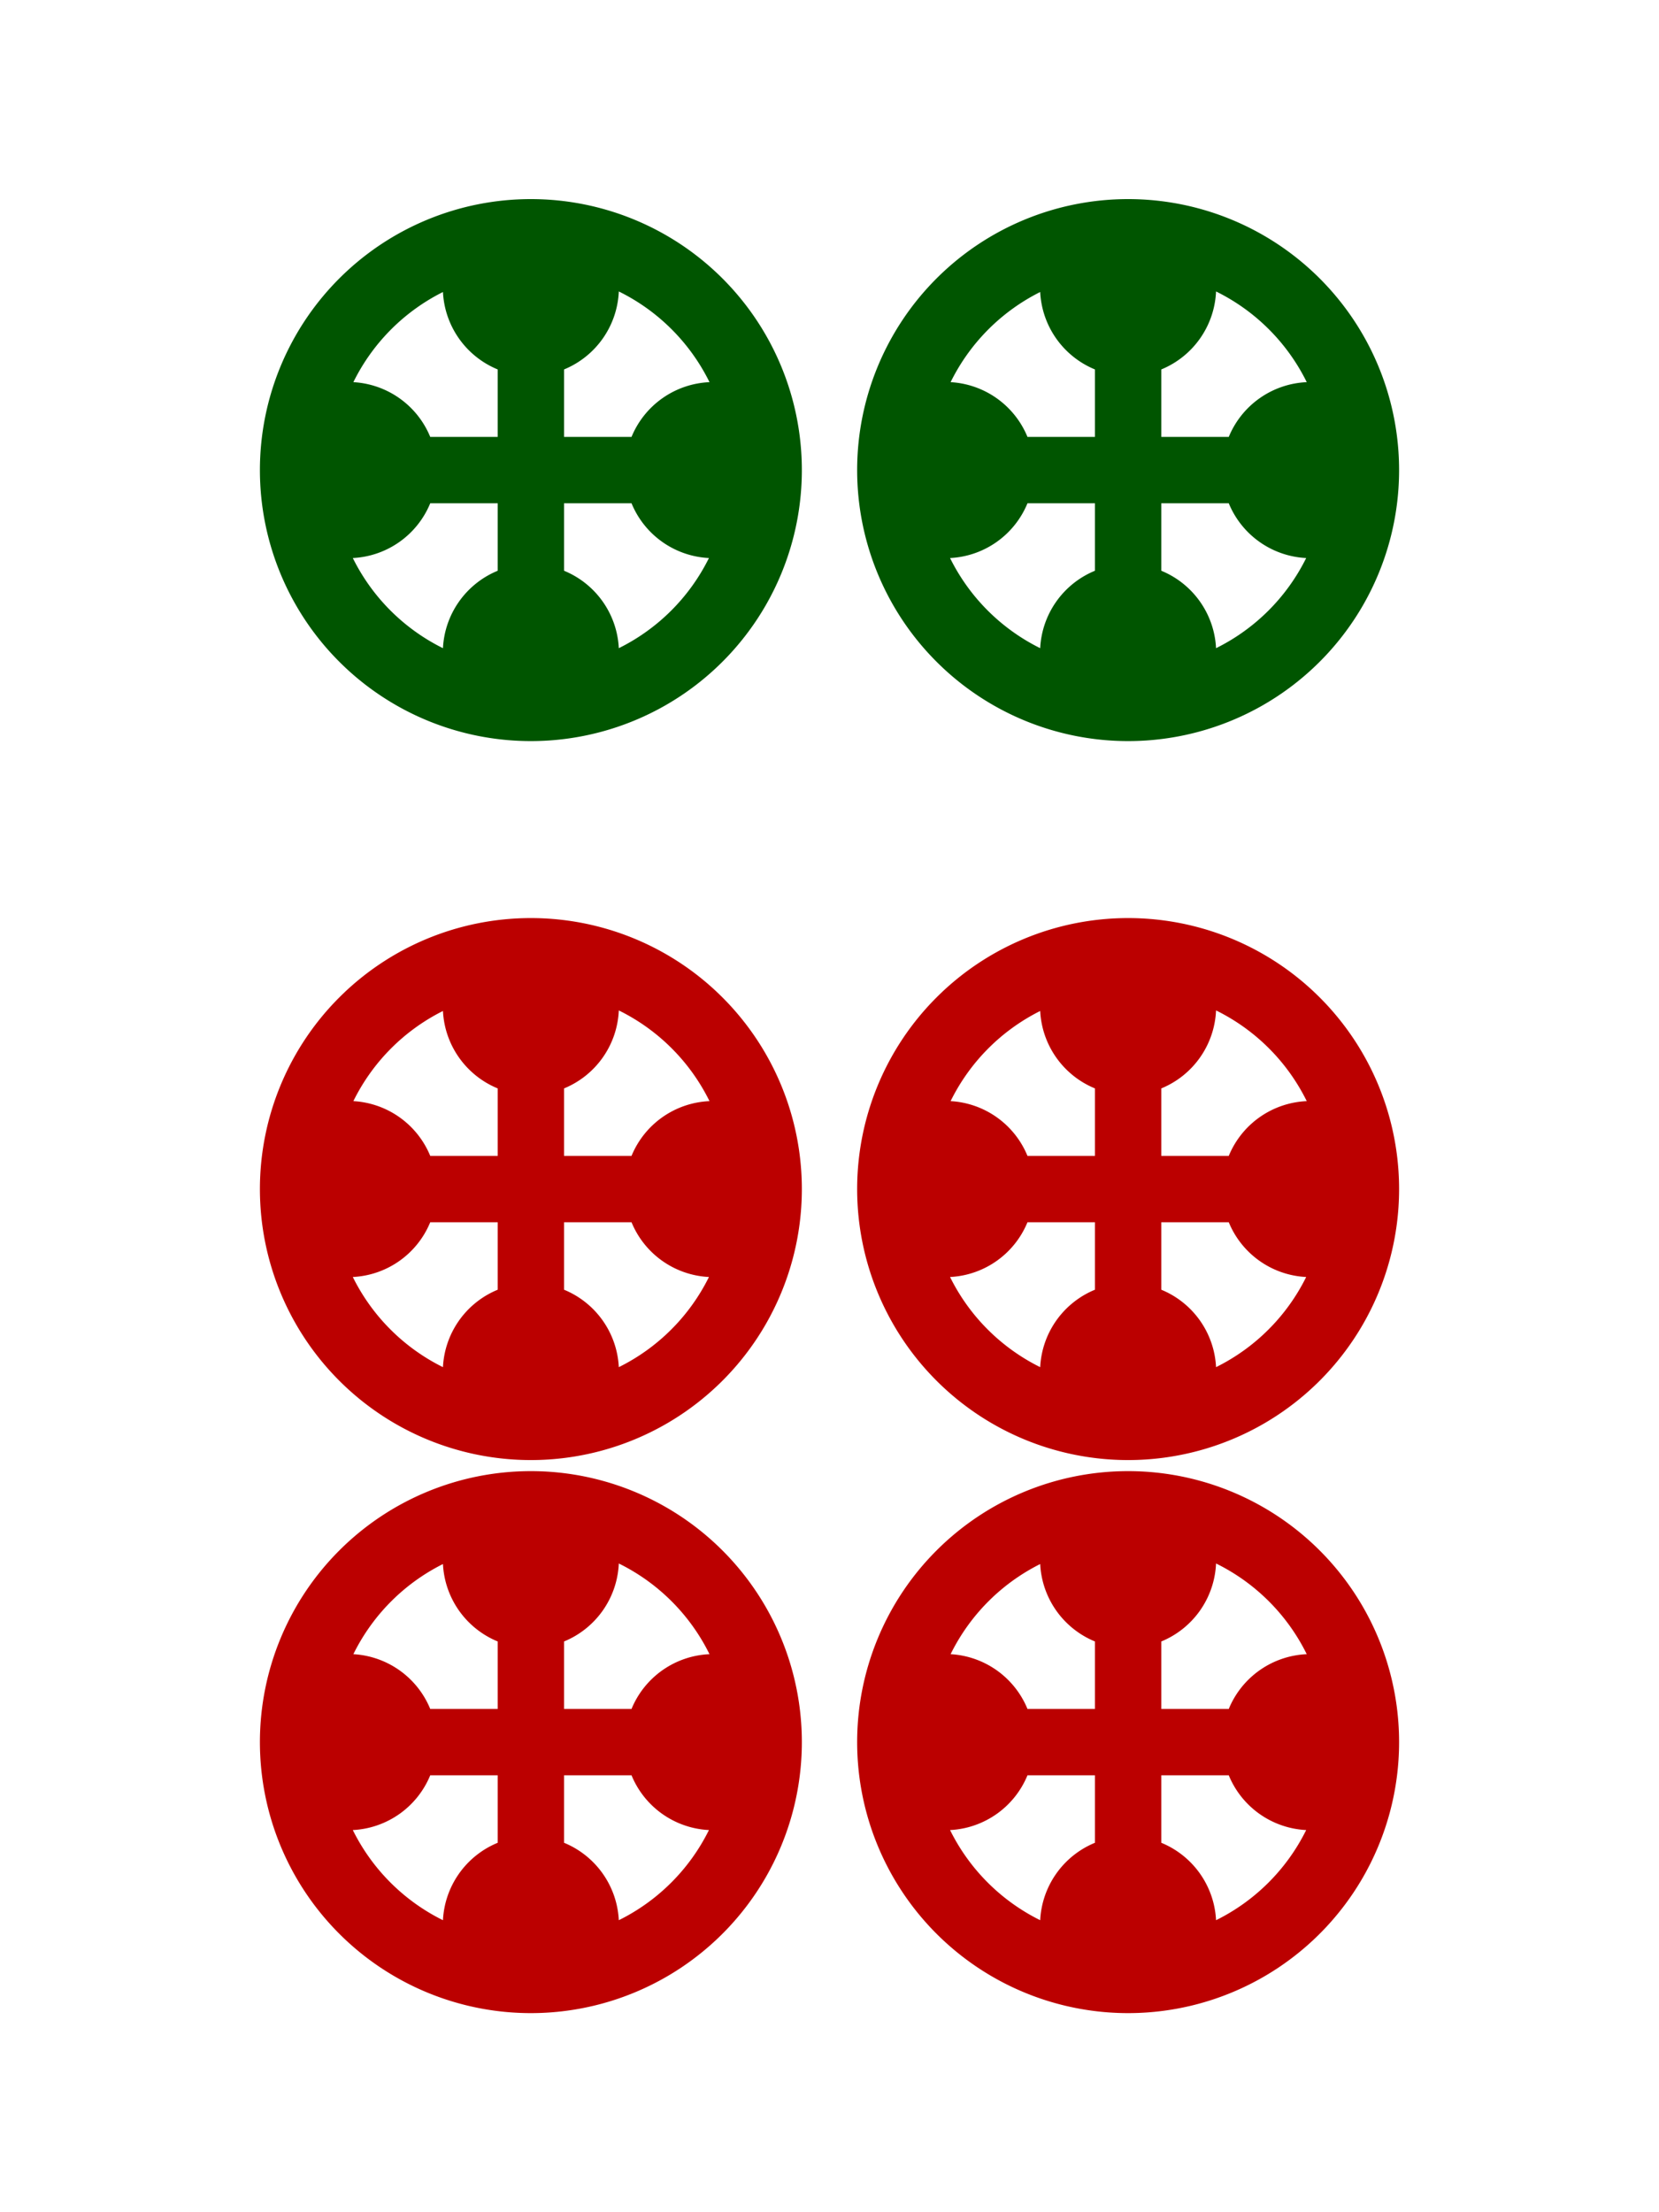 <svg width="300" height="400" viewBox="-150 -200 300 400"
	xmlns="http://www.w3.org/2000/svg"
	xmlns:xlink="http://www.w3.org/1999/xlink">
	<g opacity="0">
		<path id="a" d="M0,-49A49,49 0,0,0 -49,0 49,49 0,0,0 0,49 49,49 0,0,0 49,0 49,49 0,0,0 0,-49ZM15.9,-32.3A36,36 0,0,1 32.3,-15.9 16,16 0,0,0 18.2,-6H6V-18.2A16,16 0,0,0 15.9,-32.3ZM-15.9,-32.2A16,16 0,0,0 -6,-18.2V-6H-18.2A16,16 0,0,0 -32.1,-15.9 36,36 0,0,1 -15.9,-32.2ZM-18.2,6H-6V18.2A16,16 0,0,0 -15.9,32.2 36,36 0,0,1 -32.2,15.9 16,16 0,0,0 -18.2,6ZM6,6H18.2A16,16 0,0,0 32.2,15.9 36,36 0,0,1 15.9,32.2 16,16 0,0,0 6,18.2Z"/>
	</g>
	<use xlink:href="#a" fill="#050" x="-54" y="-115"/>
	<use xlink:href="#a" fill="#050" x="54" y="-115"/>
	<use xlink:href="#a" fill="#b00" x="-54" y="15"/>
	<use xlink:href="#a" fill="#b00" x="54" y="15"/>
	<use xlink:href="#a" fill="#b00" x="-54" y="115"/>
	<use xlink:href="#a" fill="#b00" x="54" y="115"/>
</svg>
